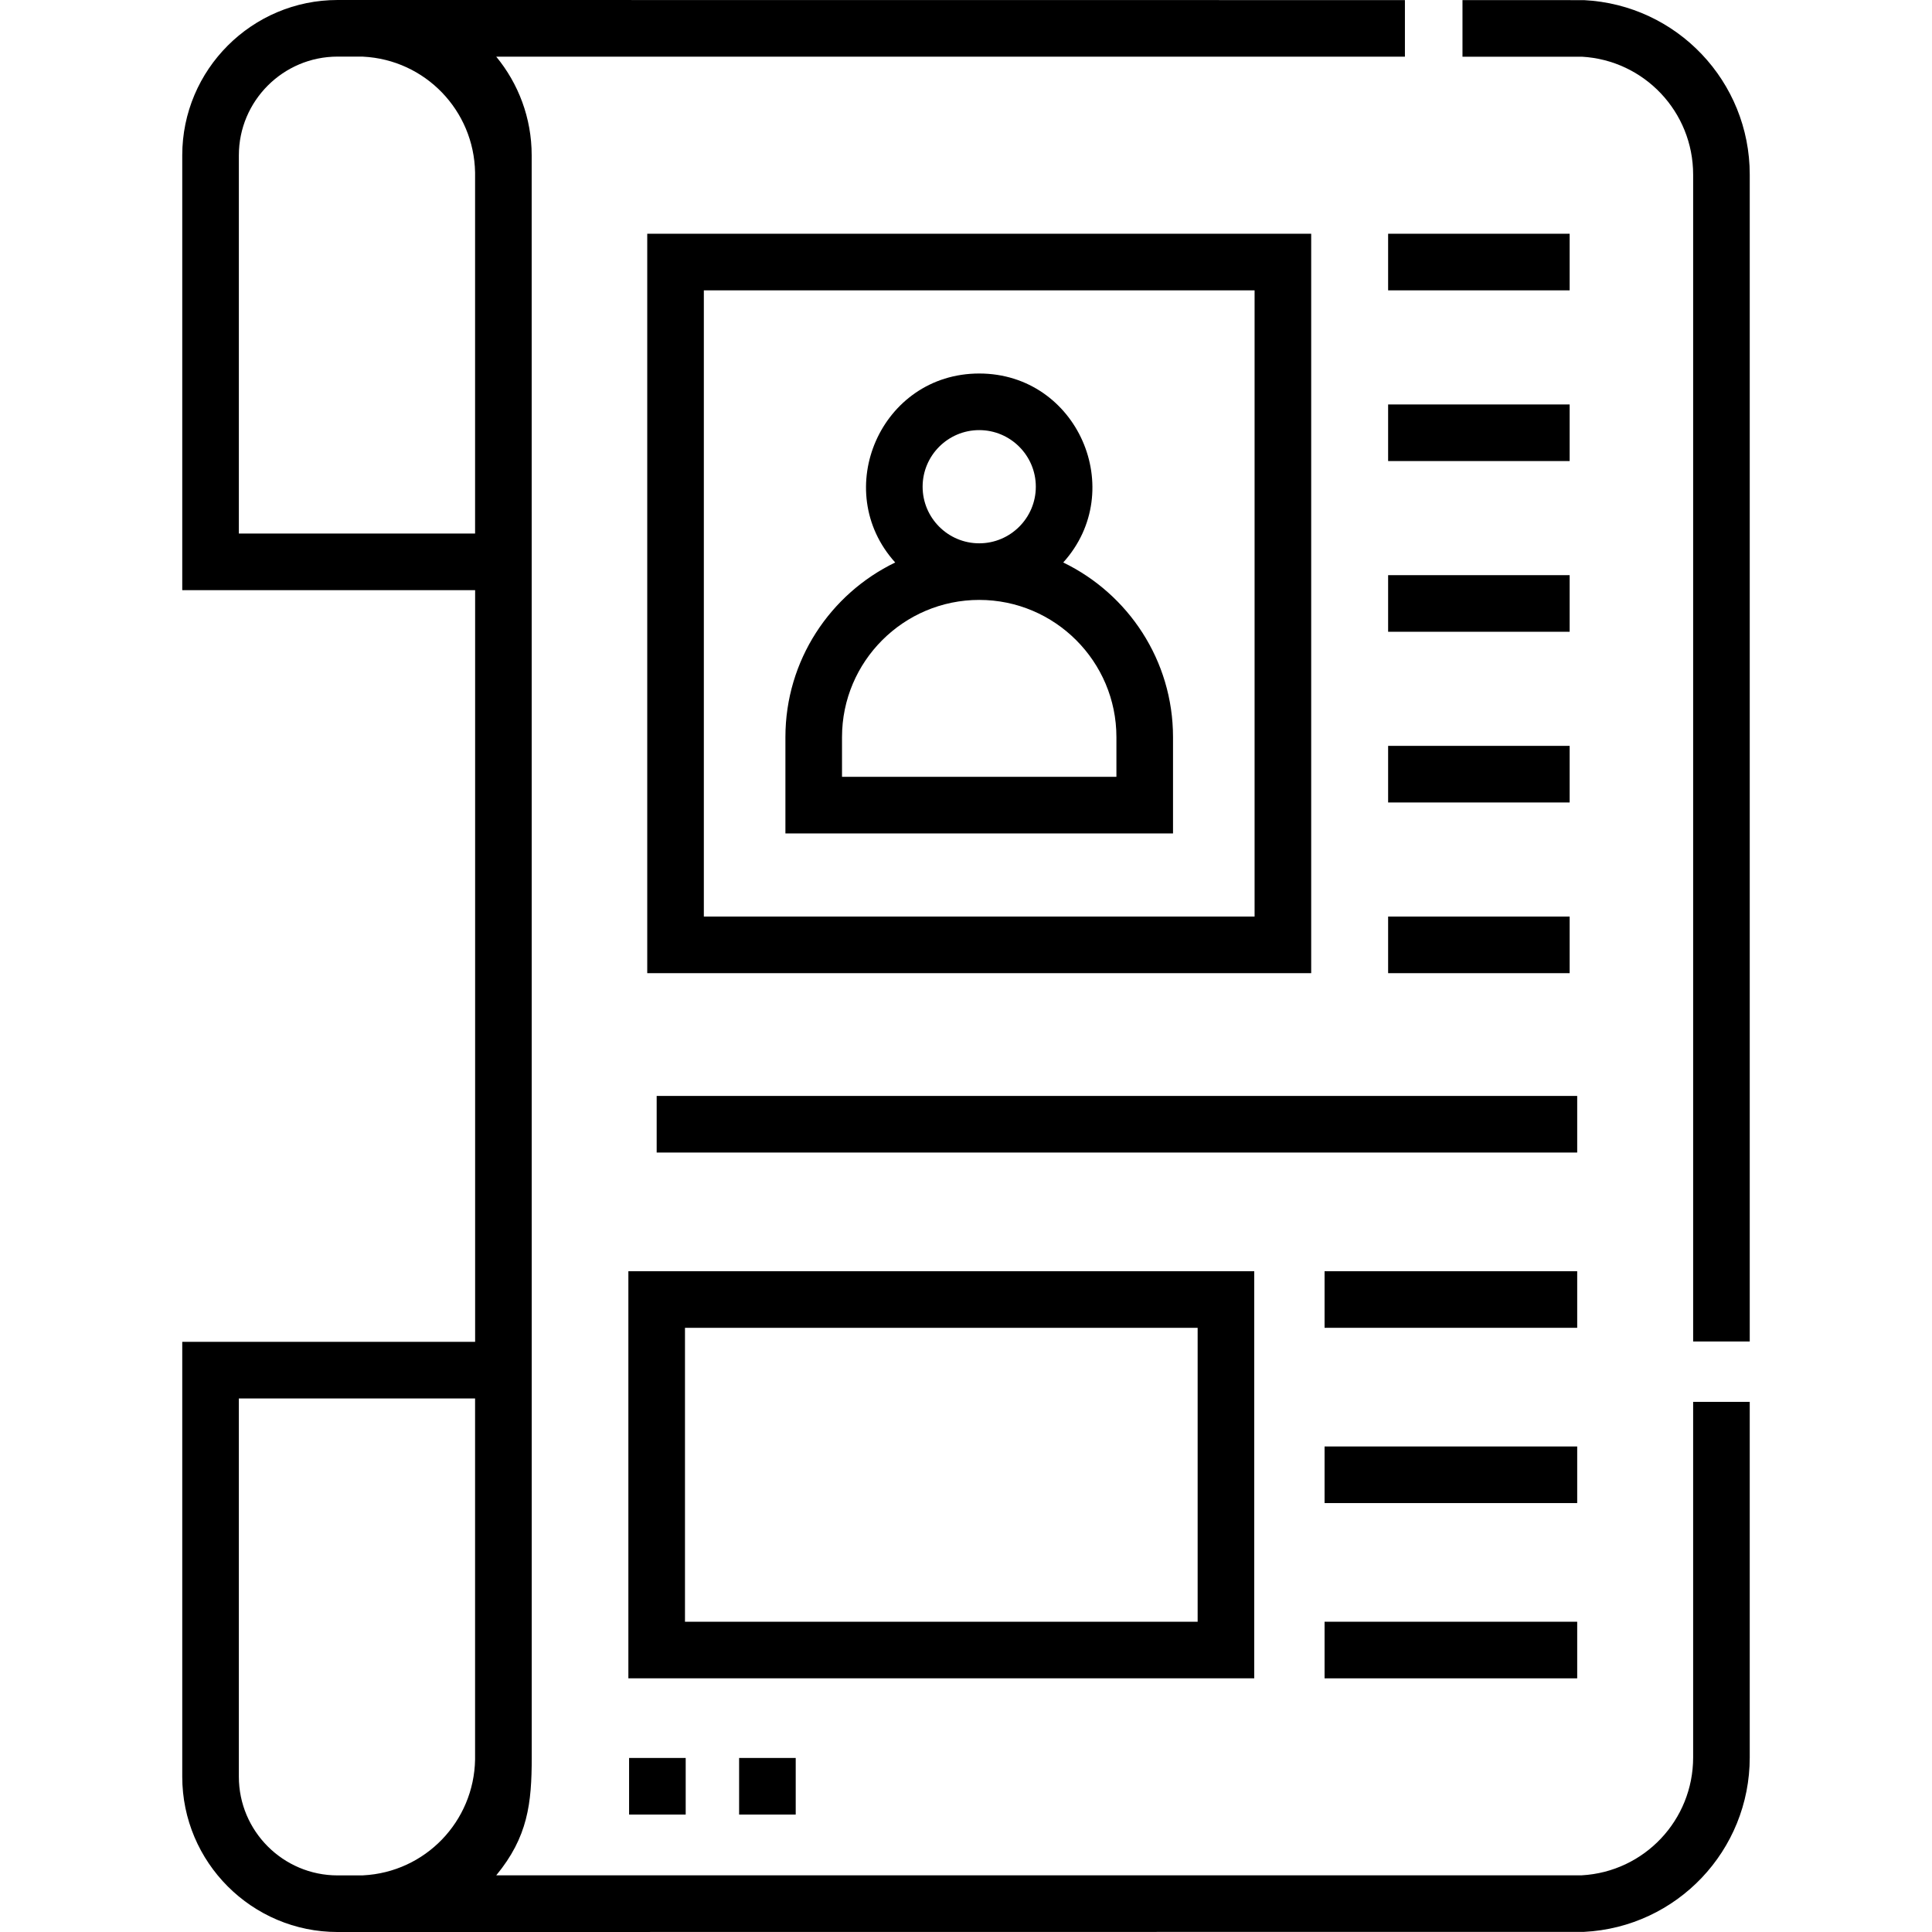 <svg id="Capa_1" enable-background="new 0 0 512 512" height="512" viewBox="0 0 512 512" width="512" xmlns="http://www.w3.org/2000/svg"><g><path d="m166.716 465.878h15v15h-15z"/><path d="m195.872 465.878h15v15h-15z"/><path d="m166.525 336.882v107.895h165.861v-107.895zm150.862 92.895c-1.76 0-131.886 0-135.861 0v-77.895h135.861z"/><path d="m367.867 107.185h48.107v15h-48.107z"/><path d="m367.867 242.901h48.107v15h-48.107z"/><path d="m174.025 290.435h243.949v15h-243.949z"/><path d="m351.025 336.882h66.949v15h-66.949z"/><path d="m351.025 383.33h66.949v15h-66.949z"/><path d="m351.025 429.777h66.949v15h-66.949z"/><path d="m367.867 61.946h48.107v15h-48.107z"/><path d="m367.867 152.424h48.107v15h-48.107z"/><path d="m367.867 197.663h48.107v15h-48.107z"/><path d="m347.479 61.946h-175.954v195.954h175.954zm-15 180.954h-145.954v-165.954h145.954z"/><path d="m310.862 195.344c0-20.348-11.894-37.969-29.094-46.278 17.265-19.124 3.791-50.082-22.265-50.082-26.062 0-39.528 30.961-22.266 50.082-17.201 8.309-29.095 25.931-29.095 46.279v25.518h102.72zm-51.359-81.36c8.271 0 15 6.729 15 15s-6.729 15-15 15-15-6.729-15-15 6.728-15 15-15zm36.359 91.878h-72.72v-10.518c0-20.049 16.312-36.36 36.36-36.36s36.359 16.311 36.359 36.36v10.518z"/><path d="m419.776.035-32.203-.01v15h31.625c16.558.93 29.503 14.622 29.503 31.25v309.225h15v-309.225c0-24.686-19.294-44.997-43.925-46.24z"/><path d="m448.701 465.726c0 16.628-12.943 30.32-29.501 31.25h-287.686c8.369-10.157 9.401-19.028 9.401-31.25 0-1.61-.013-406.839-.014-424.563 0-9.916-3.525-19.024-9.387-26.138h240.804v-15c-.101 0-238.608-.021-282.856-.025-22.697 0-41.163 18.465-41.163 41.163v115.231h77.616v199.213h-77.616v115.231c0 22.697 18.466 41.163 41.163 41.163 37.295-.003 320.314-.033 330.314-.034 24.631-1.244 43.925-21.555 43.925-46.24v-94.227h-15zm-322.8-324.332h-62.602v-100.231c0-14.427 11.736-26.163 26.163-26.163h6.774v.015c16.455.831 29.377 14.266 29.666 30.699v95.68zm0 324.893c-.289 16.433-13.211 29.867-29.666 30.698v.015h-6.774c-14.427 0-26.163-11.736-26.163-26.163v-100.231h62.603z"/></g></svg>